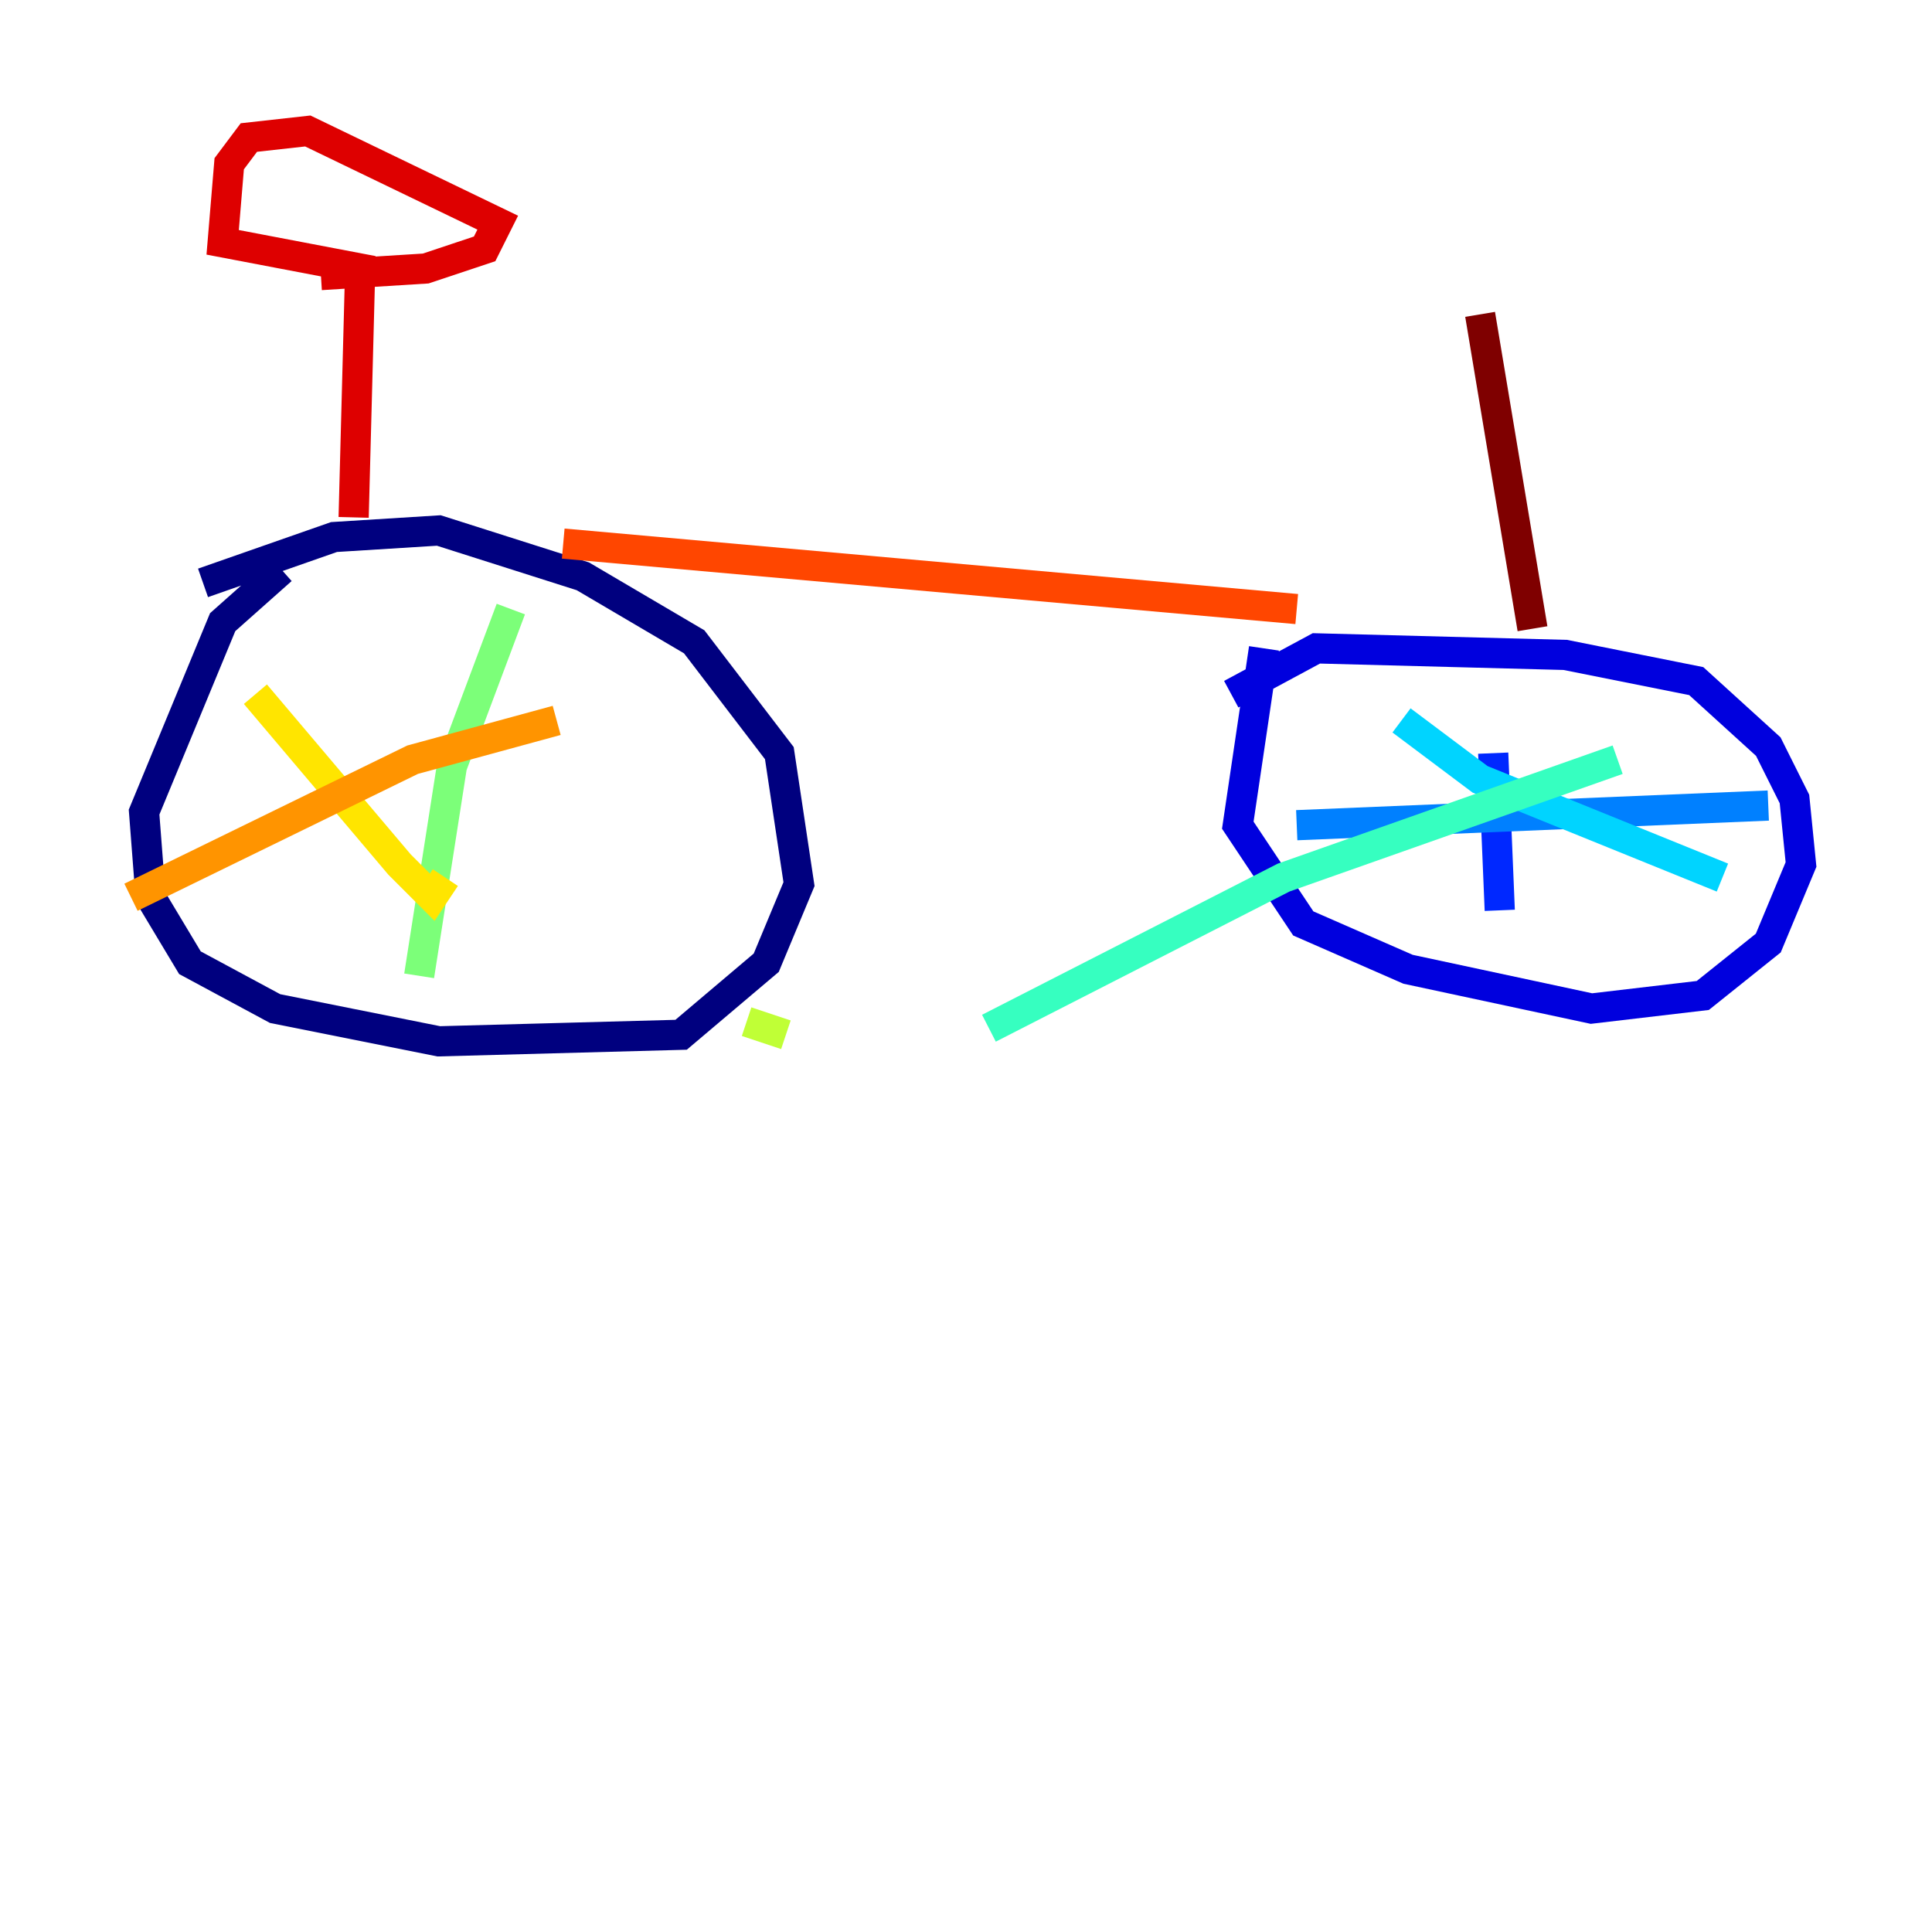 <?xml version="1.0" encoding="utf-8" ?>
<svg baseProfile="tiny" height="128" version="1.2" viewBox="0,0,128,128" width="128" xmlns="http://www.w3.org/2000/svg" xmlns:ev="http://www.w3.org/2001/xml-events" xmlns:xlink="http://www.w3.org/1999/xlink"><defs /><polyline fill="none" points="18.658,37.749 14.752,41.22 9.546,53.803 9.98,59.444 12.583,63.783 18.224,66.82 29.071,68.99 45.125,68.556 50.766,63.783 52.936,58.576 51.634,49.898 45.993,42.522 38.617,38.183 29.071,35.146 22.129,35.58 13.451,38.617" stroke="#00007f" stroke-width="2" /><polyline fill="none" points="83.742,42.956 82.007,54.671 86.346,61.18 93.288,64.217 105.437,66.82 112.814,65.953 117.153,62.481 119.322,57.275 118.888,52.936 117.153,49.464 112.38,45.125 103.702,43.39 87.214,42.956 81.573,45.993" stroke="#0000de" stroke-width="2" /><polyline fill="none" points="98.929,49.898 99.363,60.312" stroke="#0028ff" stroke-width="2" /><polyline fill="none" points="85.912,54.671 117.153,53.37" stroke="#0080ff" stroke-width="2" /><polyline fill="none" points="92.854,47.729 98.061,51.634 114.115,58.142" stroke="#00d4ff" stroke-width="2" /><polyline fill="none" points="107.173,50.332 85.044,58.142 65.519,68.122" stroke="#36ffc0" stroke-width="2" /><polyline fill="none" points="33.844,40.352 29.939,50.766 27.77,64.651" stroke="#7cff79" stroke-width="2" /><polyline fill="none" points="49.464,67.688 52.068,68.556" stroke="#c0ff36" stroke-width="2" /><polyline fill="none" points="16.922,45.993 26.468,57.275 28.637,59.444 29.505,58.142" stroke="#ffe500" stroke-width="2" /><polyline fill="none" points="36.881,47.729 27.336,50.332 8.678,59.444" stroke="#ff9400" stroke-width="2" /><polyline fill="none" points="37.315,36.014 85.912,40.352" stroke="#ff4600" stroke-width="2" /><polyline fill="none" points="23.43,34.278 23.864,17.79 14.752,16.054 15.186,10.848 16.488,9.112 20.393,8.678 32.976,14.752 32.108,16.488 28.203,17.79 21.261,18.224" stroke="#de0000" stroke-width="2" /><polyline fill="none" points="101.532,41.654 98.061,20.827" stroke="#7f0000" stroke-width="2" /></svg>
